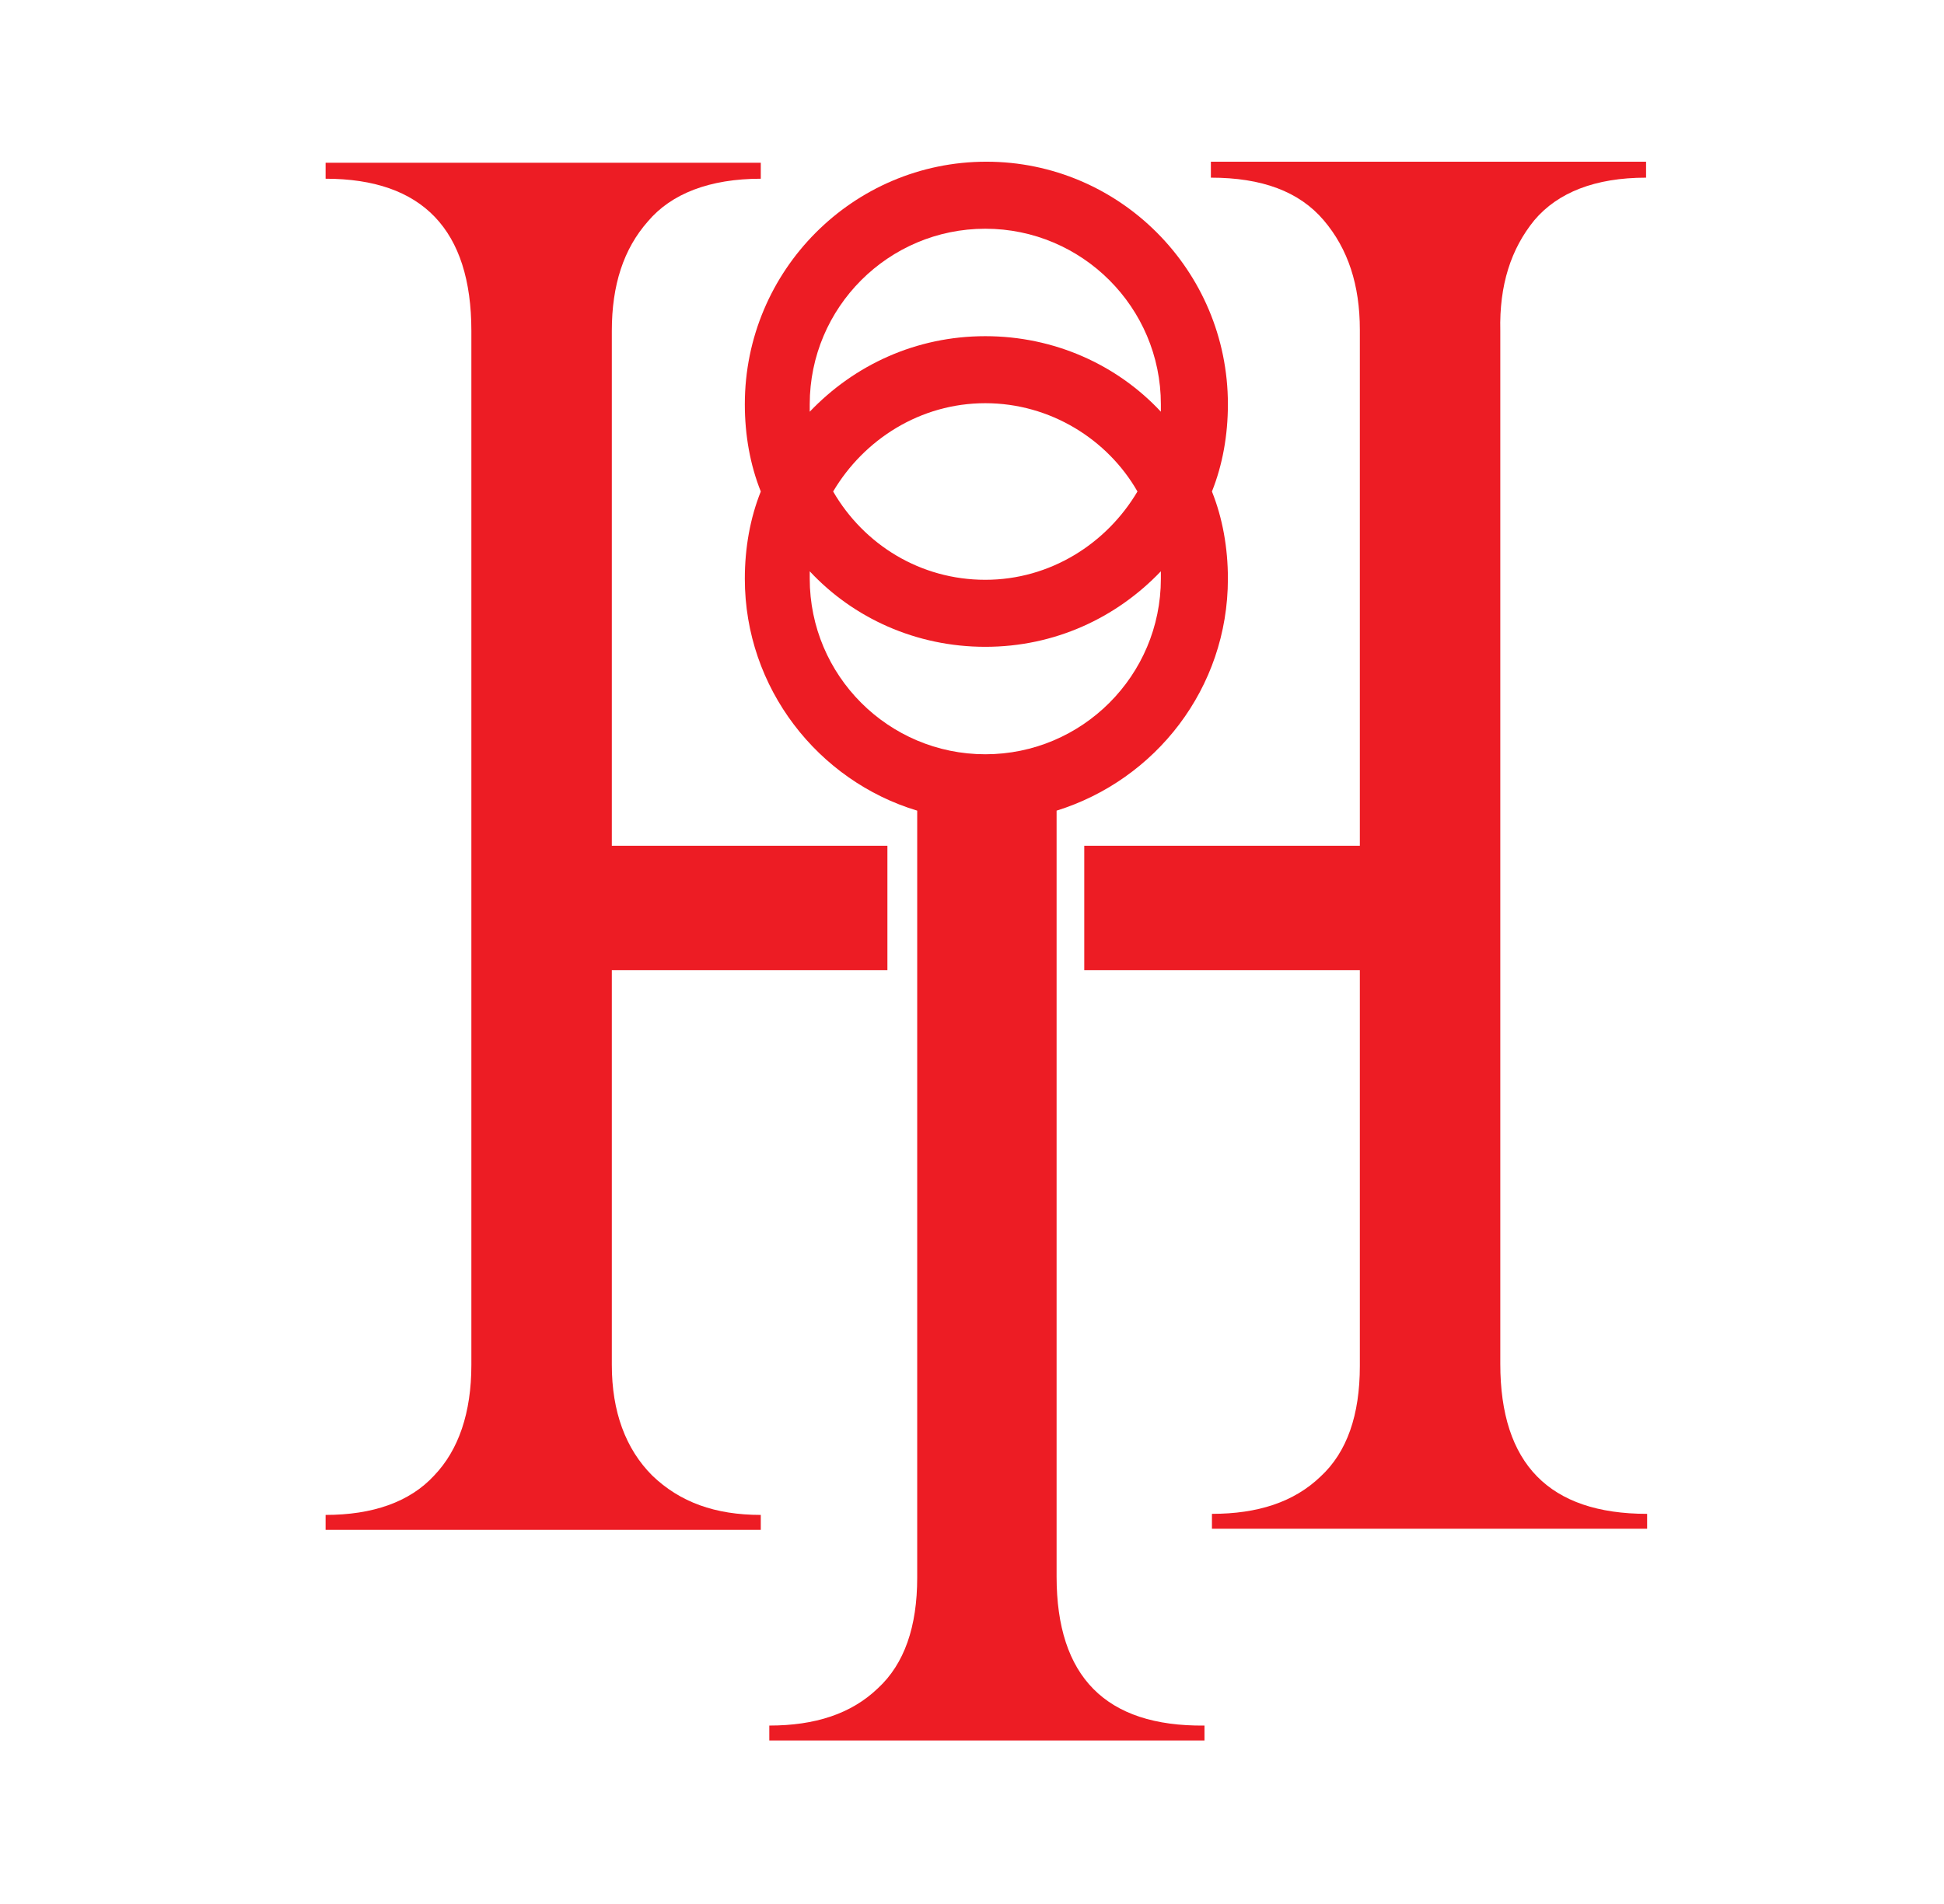<?xml version="1.0" encoding="utf-8"?>
<!-- Generator: Adobe Illustrator 21.1.0, SVG Export Plug-In . SVG Version: 6.00 Build 0)  -->
<svg version="1.1" id="Layer_1" xmlns="http://www.w3.org/2000/svg" xmlns:xlink="http://www.w3.org/1999/xlink" x="0px" y="0px"
	 viewBox="0 0 182.7 179" style="enable-background:new 0 0 182.7 179;" xml:space="preserve">
<style type="text/css">
	.st0{fill:#ED1C24;}
</style>

<g>
	<g>
		<path class="st0" d="M57.5,128.3V91.2h25.9V79.5H57.5V31.1c0-4.3,1.1-7.7,3.4-10.3c2.2-2.6,5.8-4,10.6-4v-1.5H30.6v1.5
			c9.1,0,13.7,4.8,13.7,14.3v97.2c0,4.5-1.2,8-3.5,10.4c-2.3,2.5-5.8,3.7-10.2,3.7v1.4h40.9v-1.4c-4.3,0-7.6-1.2-10.2-3.7
			C58.8,136.2,57.5,132.7,57.5,128.3z"/>
	</g>
	<g>
		<path class="st0" d="M99.3,148.2v-72c9.3-2.9,16.1-11.5,16.1-21.8c0-2.9-0.5-5.7-1.5-8.2c1-2.5,1.5-5.3,1.5-8.2
			c0-12.6-10.2-22.8-22.7-22.8c-12.5,0-22.7,10.2-22.7,22.8c0,2.9,0.5,5.7,1.5,8.2c-1,2.5-1.5,5.3-1.5,8.2c0,10.3,6.9,19,16.2,21.8
			v72.1c0,4.6-1.2,8.1-3.7,10.4c-2.5,2.4-5.9,3.5-10.2,3.5v1.4h40.9v-1.4C103.9,162.3,99.3,157.6,99.3,148.2z M92.6,21.5
			c9.1,0,16.5,7.4,16.5,16.5c0,0.3,0,0.5,0,0.7c-4.1-4.4-10-7.1-16.5-7.1c-6.5,0-12.3,2.7-16.5,7.1c0-0.3,0-0.5,0-0.7
			C76.1,28.9,83.5,21.5,92.6,21.5z M106.9,46.2c-2.9,4.9-8.2,8.3-14.3,8.3c-6.1,0-11.4-3.3-14.3-8.3c2.9-4.9,8.2-8.3,14.3-8.3
			C98.7,37.9,104.1,41.3,106.9,46.2z M76.1,54.4c0-0.3,0-0.5,0-0.7c4.1,4.4,10,7.1,16.5,7.1c6.5,0,12.3-2.7,16.5-7.1
			c0,0.3,0,0.5,0,0.7c0,9.1-7.4,16.5-16.5,16.5C83.5,70.9,76.1,63.5,76.1,54.4z"/>
	</g>
	<g>
		<path class="st0" d="M144.2,20.7c2.2-2.6,5.7-4,10.5-4v-1.5h-40.9v1.5c4.8,0,8.3,1.3,10.6,4c2.3,2.7,3.4,6.1,3.4,10.3v48.5h-25.9
			v11.7h25.9v37.2c0,4.6-1.2,8.1-3.7,10.4c-2.5,2.4-5.9,3.5-10.2,3.5v1.4h40.9v-1.4c-9.2,0-13.8-4.7-13.8-14.1V31.1
			C140.9,26.8,142,23.4,144.2,20.7z"/>
	</g>
</g>
</svg>
